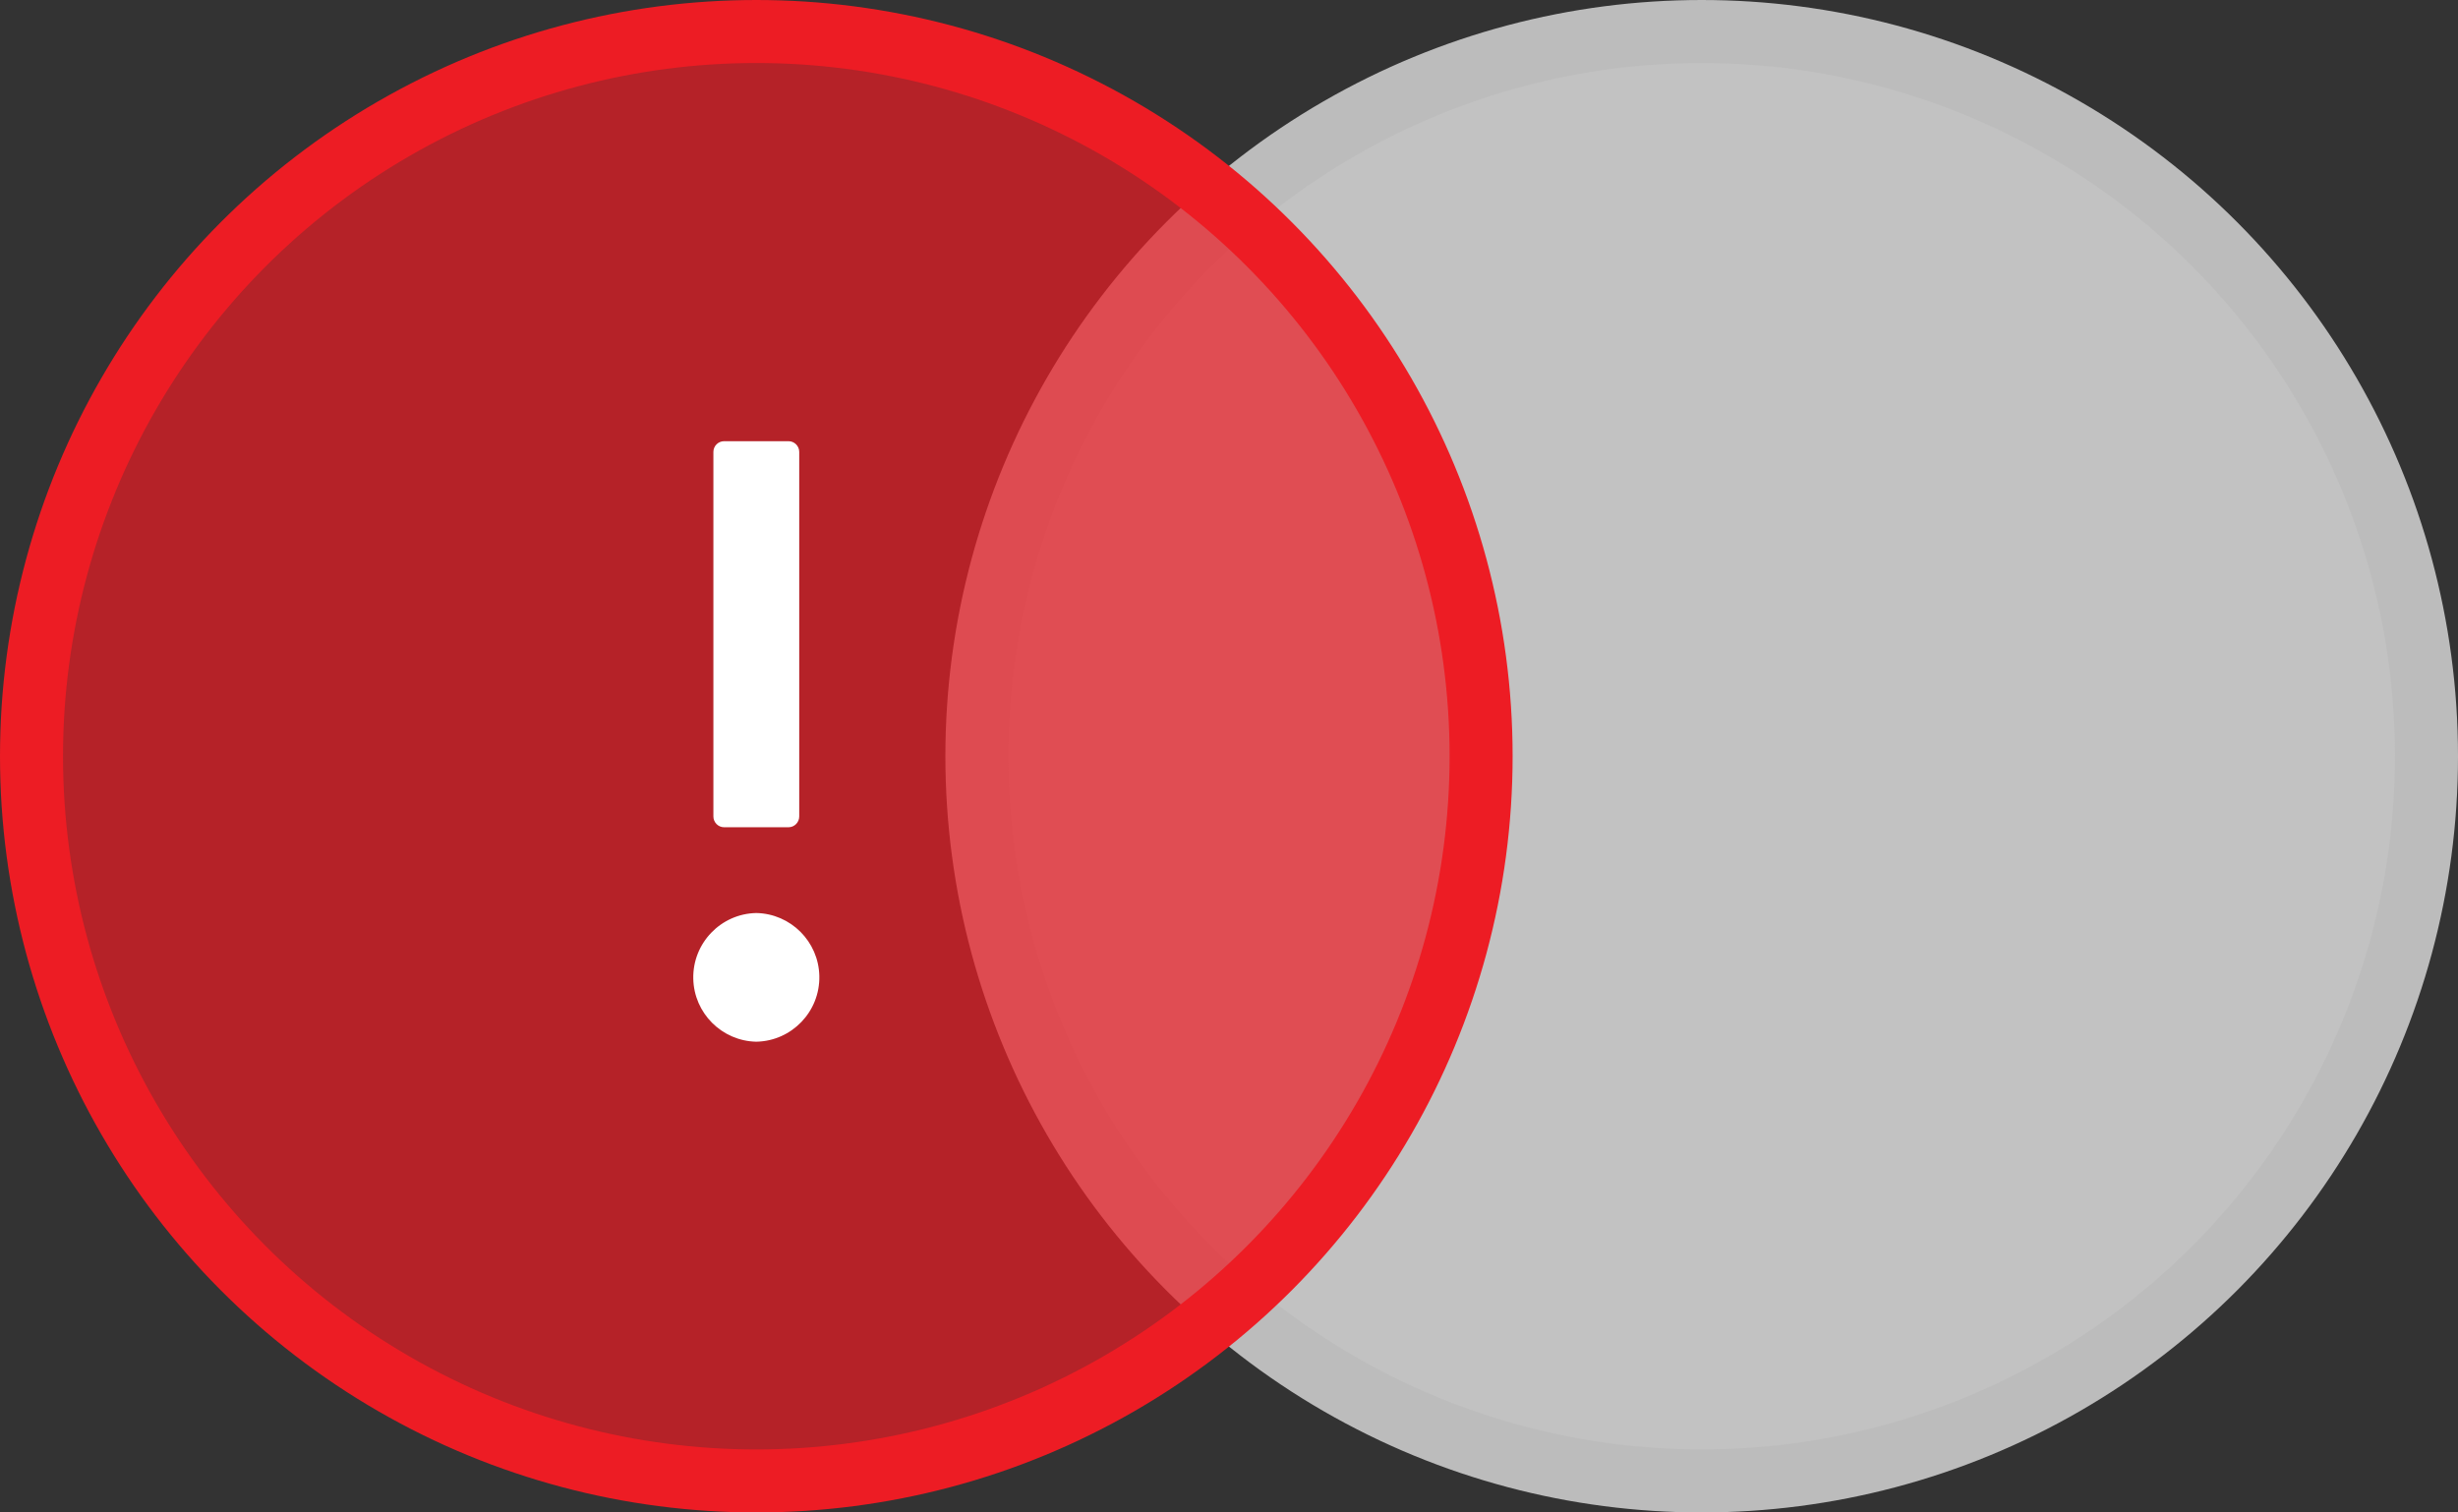 <?xml version="1.0" encoding="UTF-8"?>
<svg width="39px" height="24px" viewBox="0 0 39 24" version="1.1" xmlns="http://www.w3.org/2000/svg" xmlns:xlink="http://www.w3.org/1999/xlink">
    <rect x="0" y="0" width="39" height="24" fill="#333333" stroke="none"/>
    <!-- Generator: Sketch 57.1 (83088) - https://sketch.com -->
    <title>出错-左联</title>
    <desc>Created with Sketch.</desc>
    <g id="页面-1" stroke="none" stroke-width="1" fill="none" fill-rule="evenodd">
        <g id="a1关系数据源-关联浮框" transform="translate(-845, -746)">
            <g id="编组-5" transform="translate(730, 644)">
                <g id="内联" transform="translate(99, 88)">
                    <g id="出错-左联" transform="translate(16, 14)">
                        <circle id="椭圆形" stroke="#BCBCBC" fill-opacity="0.7" fill="#FFFFFF" cx="27" cy="12" r="11.5"></circle>
                        <circle id="椭圆形" stroke="#ED1C24" fill-opacity="0.7" fill="#ED1C24" cx="12" cy="12" r="11.5"></circle>
                        <path d="M12.681,16.359 C12.681,16.453 12.604,16.529 12.511,16.529 L11.489,16.529 C11.396,16.529 11.319,16.453 11.319,16.359 L11.319,10.574 C11.319,10.48 11.396,10.403 11.489,10.403 L12.511,10.403 C12.604,10.403 12.681,10.48 12.681,10.574 L12.681,16.359 Z M12,9.042 C11.436,9.031 10.988,8.563 11,8 C11.011,7.453 11.453,7.011 12,7 C12.564,7.011 13.012,7.479 13,8.042 C12.989,8.589 12.547,9.031 12,9.042 Z" id="info-circle" fill="#FFFFFF" transform="translate(12, 11.765) scale(1, -1) translate(-12, -11.765) "></path>
                    </g>
                </g>
            </g>
        </g>
    </g>
</svg>